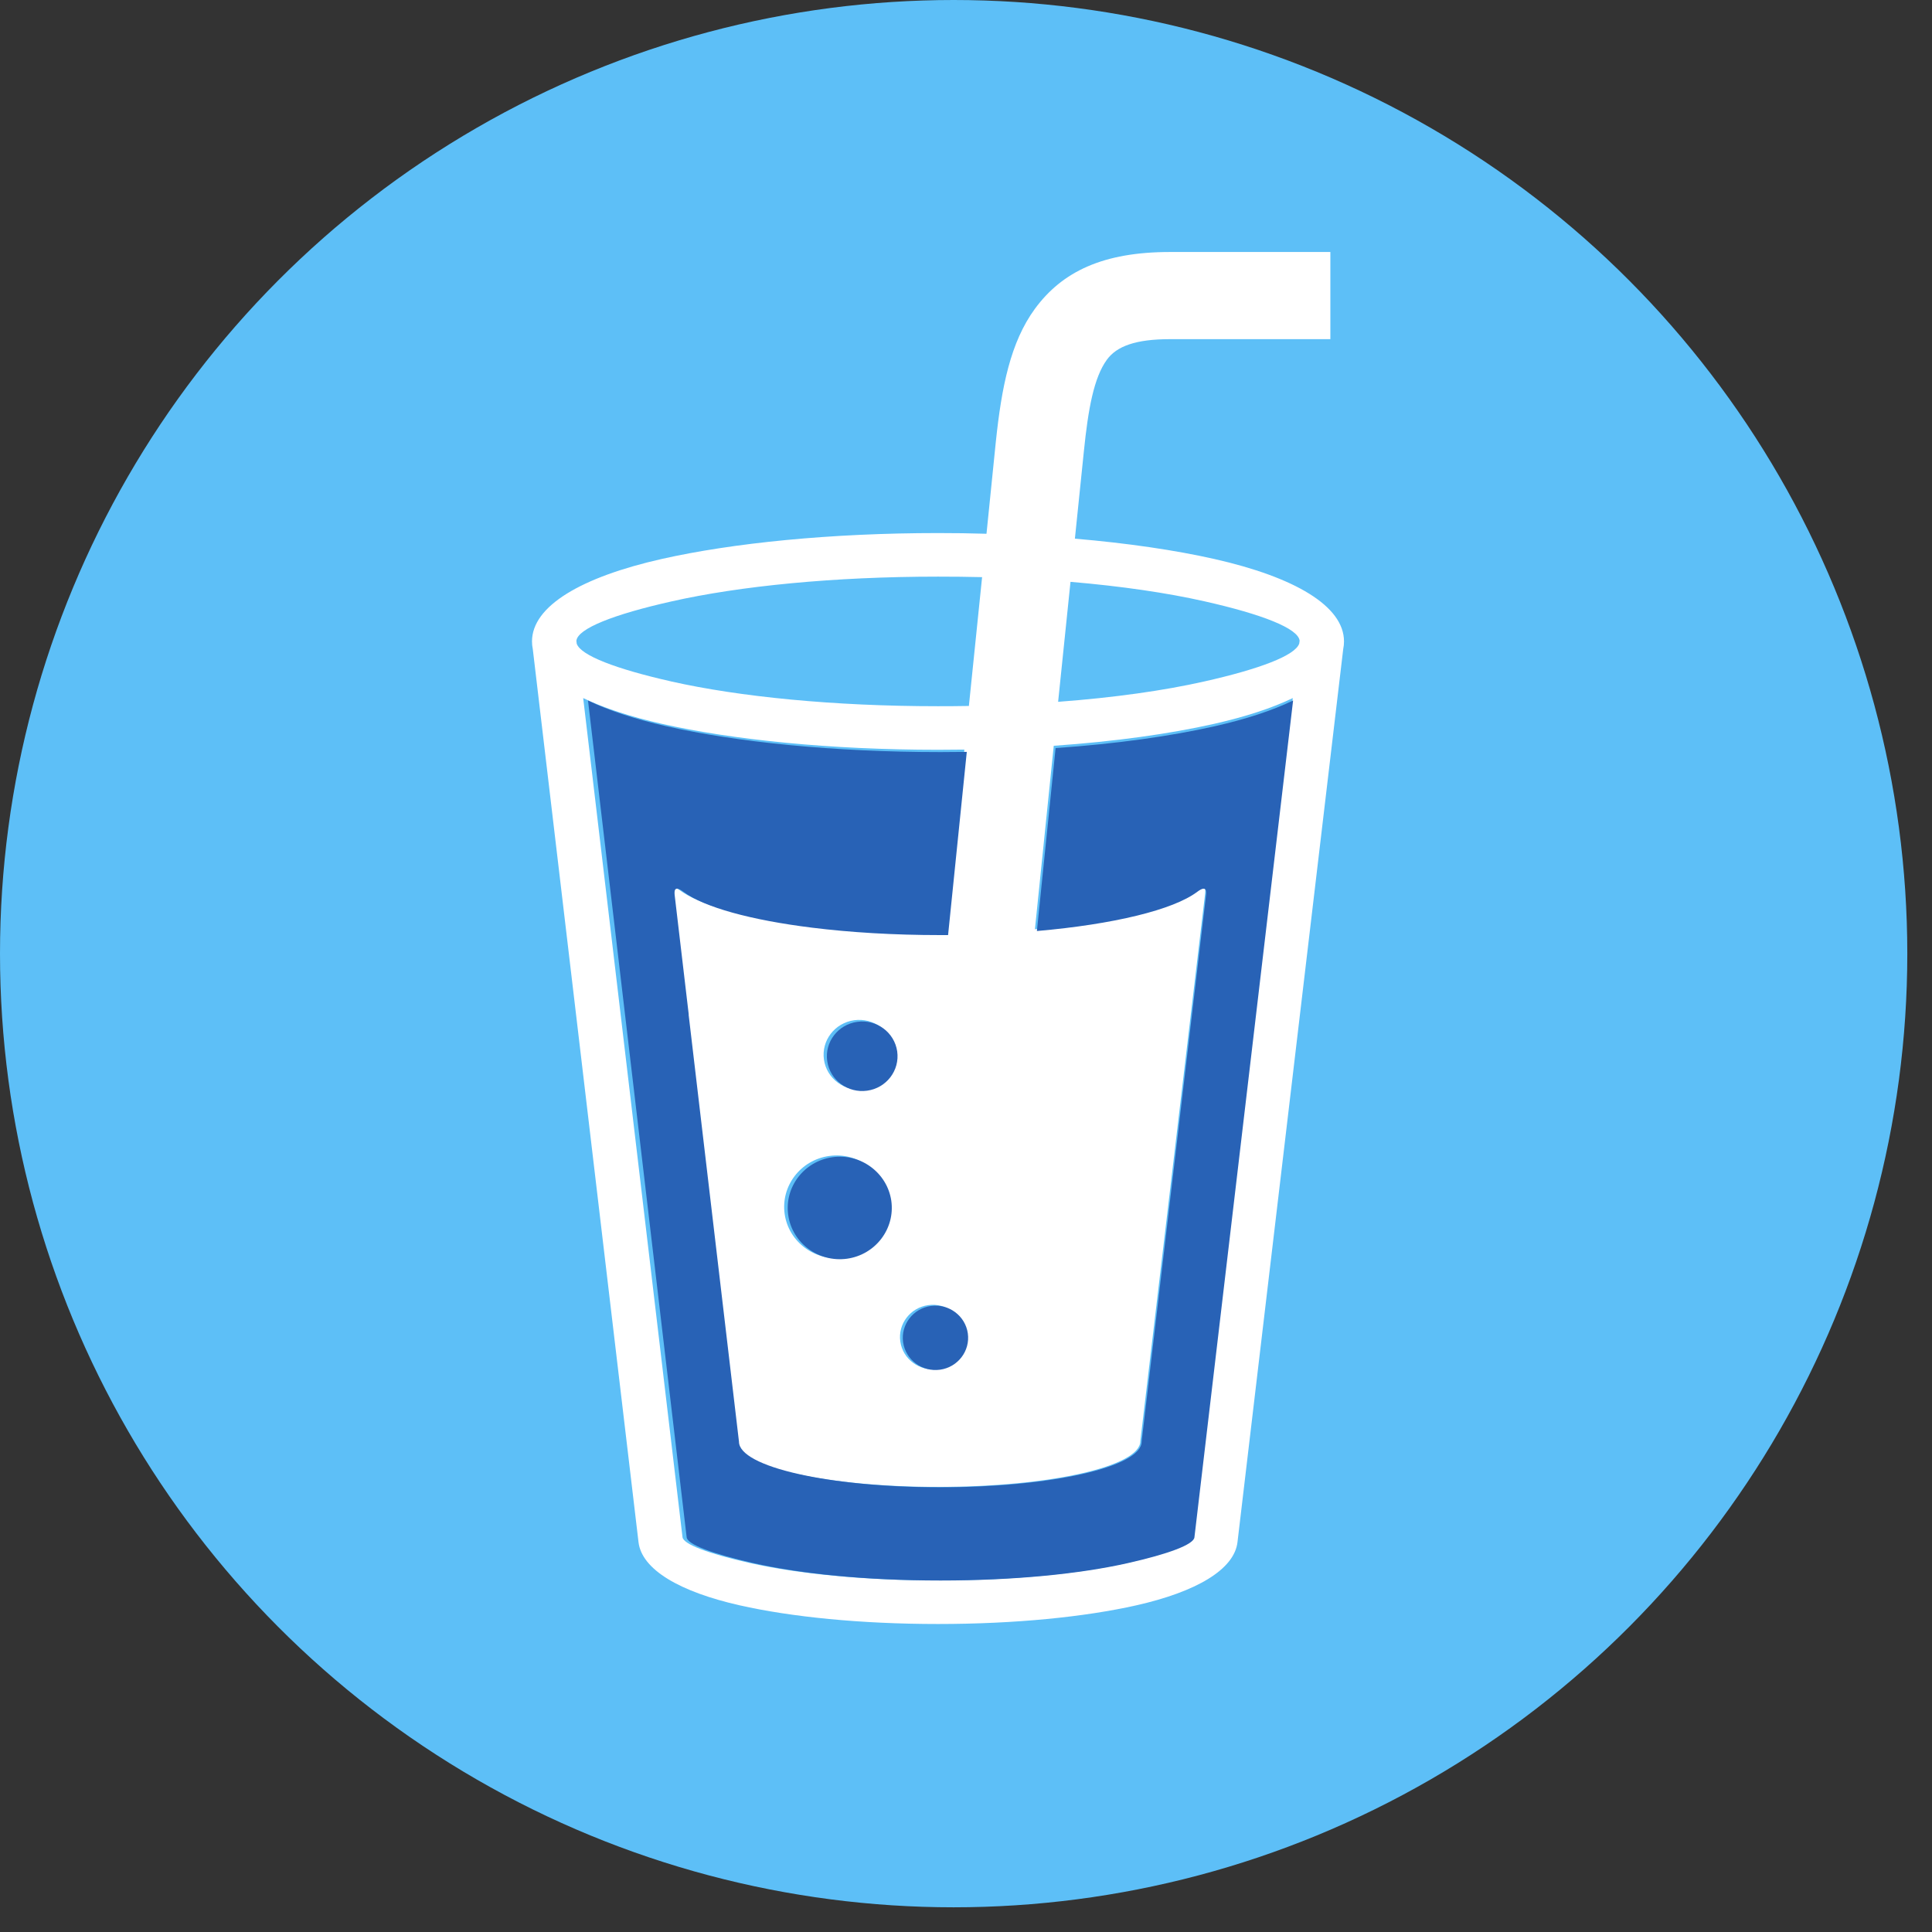<svg width="69" height="69" viewBox="0 0 69 69" fill="none" xmlns="http://www.w3.org/2000/svg">
<rect x="0" y="0" width="69" height="69" fill="#333333" stroke="none"/>
<circle cx="34.059" cy="34.059" r="34.059" fill="#5DBFF7"/>
<path fill-rule="evenodd" clip-rule="evenodd" d="M26.254 51.471C26.254 52.371 29.494 53.104 33.49 53.104C37.486 53.104 40.726 52.374 40.726 51.471L43.037 31.939C43.051 31.812 43.094 31.506 42.725 31.783C41.868 32.427 39.721 32.946 36.962 33.187L37.634 26.635C39.818 26.483 41.78 26.209 43.368 25.85C44.479 25.598 45.429 25.29 46.171 24.931L42.624 54.898C42.594 55.157 41.693 55.49 40.232 55.819C38.522 56.205 36.158 56.443 33.5 56.443C30.843 56.443 28.481 56.205 26.769 55.819C25.308 55.488 24.407 55.157 24.375 54.898L20.828 24.931C21.57 25.29 22.52 25.598 23.631 25.85C26.169 26.422 29.661 26.778 33.499 26.778C33.816 26.778 34.13 26.776 34.442 26.771L33.77 33.332H33.488C31.819 33.332 30.25 33.236 28.88 33.066C26.675 32.794 24.995 32.331 24.26 31.782C23.89 31.503 23.934 31.812 23.948 31.939L24.449 36.178L24.445 36.179L26.254 51.471ZM33.152 46.612C32.512 46.7 32.064 47.283 32.154 47.912C32.244 48.543 32.838 48.982 33.481 48.894C34.123 48.805 34.569 48.22 34.479 47.592C34.389 46.964 33.795 46.523 33.152 46.612ZM29.614 41.285C28.593 41.428 27.881 42.356 28.024 43.359C28.167 44.361 29.115 45.06 30.139 44.92C31.16 44.777 31.872 43.847 31.729 42.844C31.581 41.843 30.636 41.142 29.614 41.285ZM30.506 36.437C29.813 36.533 29.328 37.163 29.427 37.844C29.524 38.526 30.169 39 30.862 38.903C31.555 38.808 32.038 38.178 31.941 37.497C31.842 36.814 31.2 36.34 30.506 36.437ZM37.79 25.065C39.785 24.916 41.568 24.664 43.015 24.337C44.989 23.893 46.258 23.41 46.401 22.985L46.415 22.883C46.369 22.445 45.079 21.939 43.015 21.475C41.677 21.173 40.05 20.935 38.232 20.78L37.79 25.065ZM38.389 19.238L38.71 16.116C38.863 14.61 39.066 13.483 39.533 12.845C39.884 12.364 40.561 12.113 41.784 12.113H47.513L47.513 9H41.784C39.405 9 37.938 9.694 36.958 11.033C36.094 12.217 35.771 13.796 35.562 15.81L35.232 19.063C34.664 19.045 34.086 19.038 33.499 19.038C29.66 19.038 26.169 19.392 23.629 19.964C20.768 20.61 19 21.642 19 22.908C19 23.001 19.009 23.092 19.028 23.18L22.804 55.076C22.919 56.056 24.276 56.85 26.416 57.333C28.244 57.746 30.73 58 33.499 58C36.268 58 38.754 57.746 40.584 57.333C42.724 56.85 44.081 56.056 44.196 55.076L47.972 23.181C47.991 23.09 48 22.999 48 22.908C48 21.642 46.23 20.61 43.369 19.964C41.966 19.648 40.273 19.399 38.389 19.238L38.389 19.238ZM35.075 20.612C34.557 20.599 34.031 20.594 33.499 20.594C29.769 20.594 26.404 20.932 23.983 21.479C21.921 21.942 20.63 22.448 20.585 22.886L20.597 22.988C20.74 23.412 22.007 23.893 23.983 24.34C26.404 24.884 29.769 25.222 33.499 25.222C33.871 25.222 34.238 25.22 34.603 25.213L35.075 20.612Z" fill="white"/>
<path fill-rule="evenodd" clip-rule="evenodd" d="M26.392 51.488C26.392 52.386 29.611 53.117 33.582 53.117C37.552 53.117 40.772 52.389 40.772 51.488L43.068 32.007C43.082 31.88 43.125 31.575 42.758 31.851C41.906 32.493 39.773 33.012 37.032 33.251L37.7 26.717C39.87 26.566 41.819 26.292 43.397 25.934C44.501 25.683 45.445 25.375 46.182 25.018L42.658 54.906C42.628 55.164 41.732 55.497 40.281 55.825C38.582 56.209 36.233 56.447 33.592 56.447C30.951 56.447 28.605 56.21 26.903 55.825C25.452 55.495 24.556 55.164 24.524 54.906L21 25.018C21.737 25.375 22.681 25.683 23.786 25.934C26.307 26.504 29.777 26.86 33.591 26.86C33.905 26.86 34.218 26.857 34.528 26.853L33.86 33.396H33.579C31.921 33.396 30.362 33.301 29 33.131C26.81 32.86 25.14 32.398 24.41 31.851C24.042 31.572 24.086 31.88 24.1 32.007L24.598 36.235L24.594 36.236L26.392 51.488ZM33.246 46.642C32.61 46.73 32.165 47.311 32.254 47.938C32.344 48.567 32.934 49.006 33.573 48.918C34.211 48.829 34.654 48.246 34.565 47.619C34.475 46.992 33.885 46.553 33.246 46.642ZM29.731 41.329C28.716 41.471 28.008 42.397 28.151 43.397C28.293 44.397 29.234 45.094 30.252 44.954C31.267 44.811 31.974 43.884 31.832 42.883C31.685 41.886 30.745 41.186 29.731 41.329ZM30.617 36.494C29.928 36.589 29.446 37.218 29.544 37.896C29.641 38.577 30.282 39.05 30.97 38.953C31.659 38.858 32.139 38.229 32.043 37.55C31.944 36.869 31.306 36.397 30.617 36.494Z" fill="#2862B6"/>
</svg>
